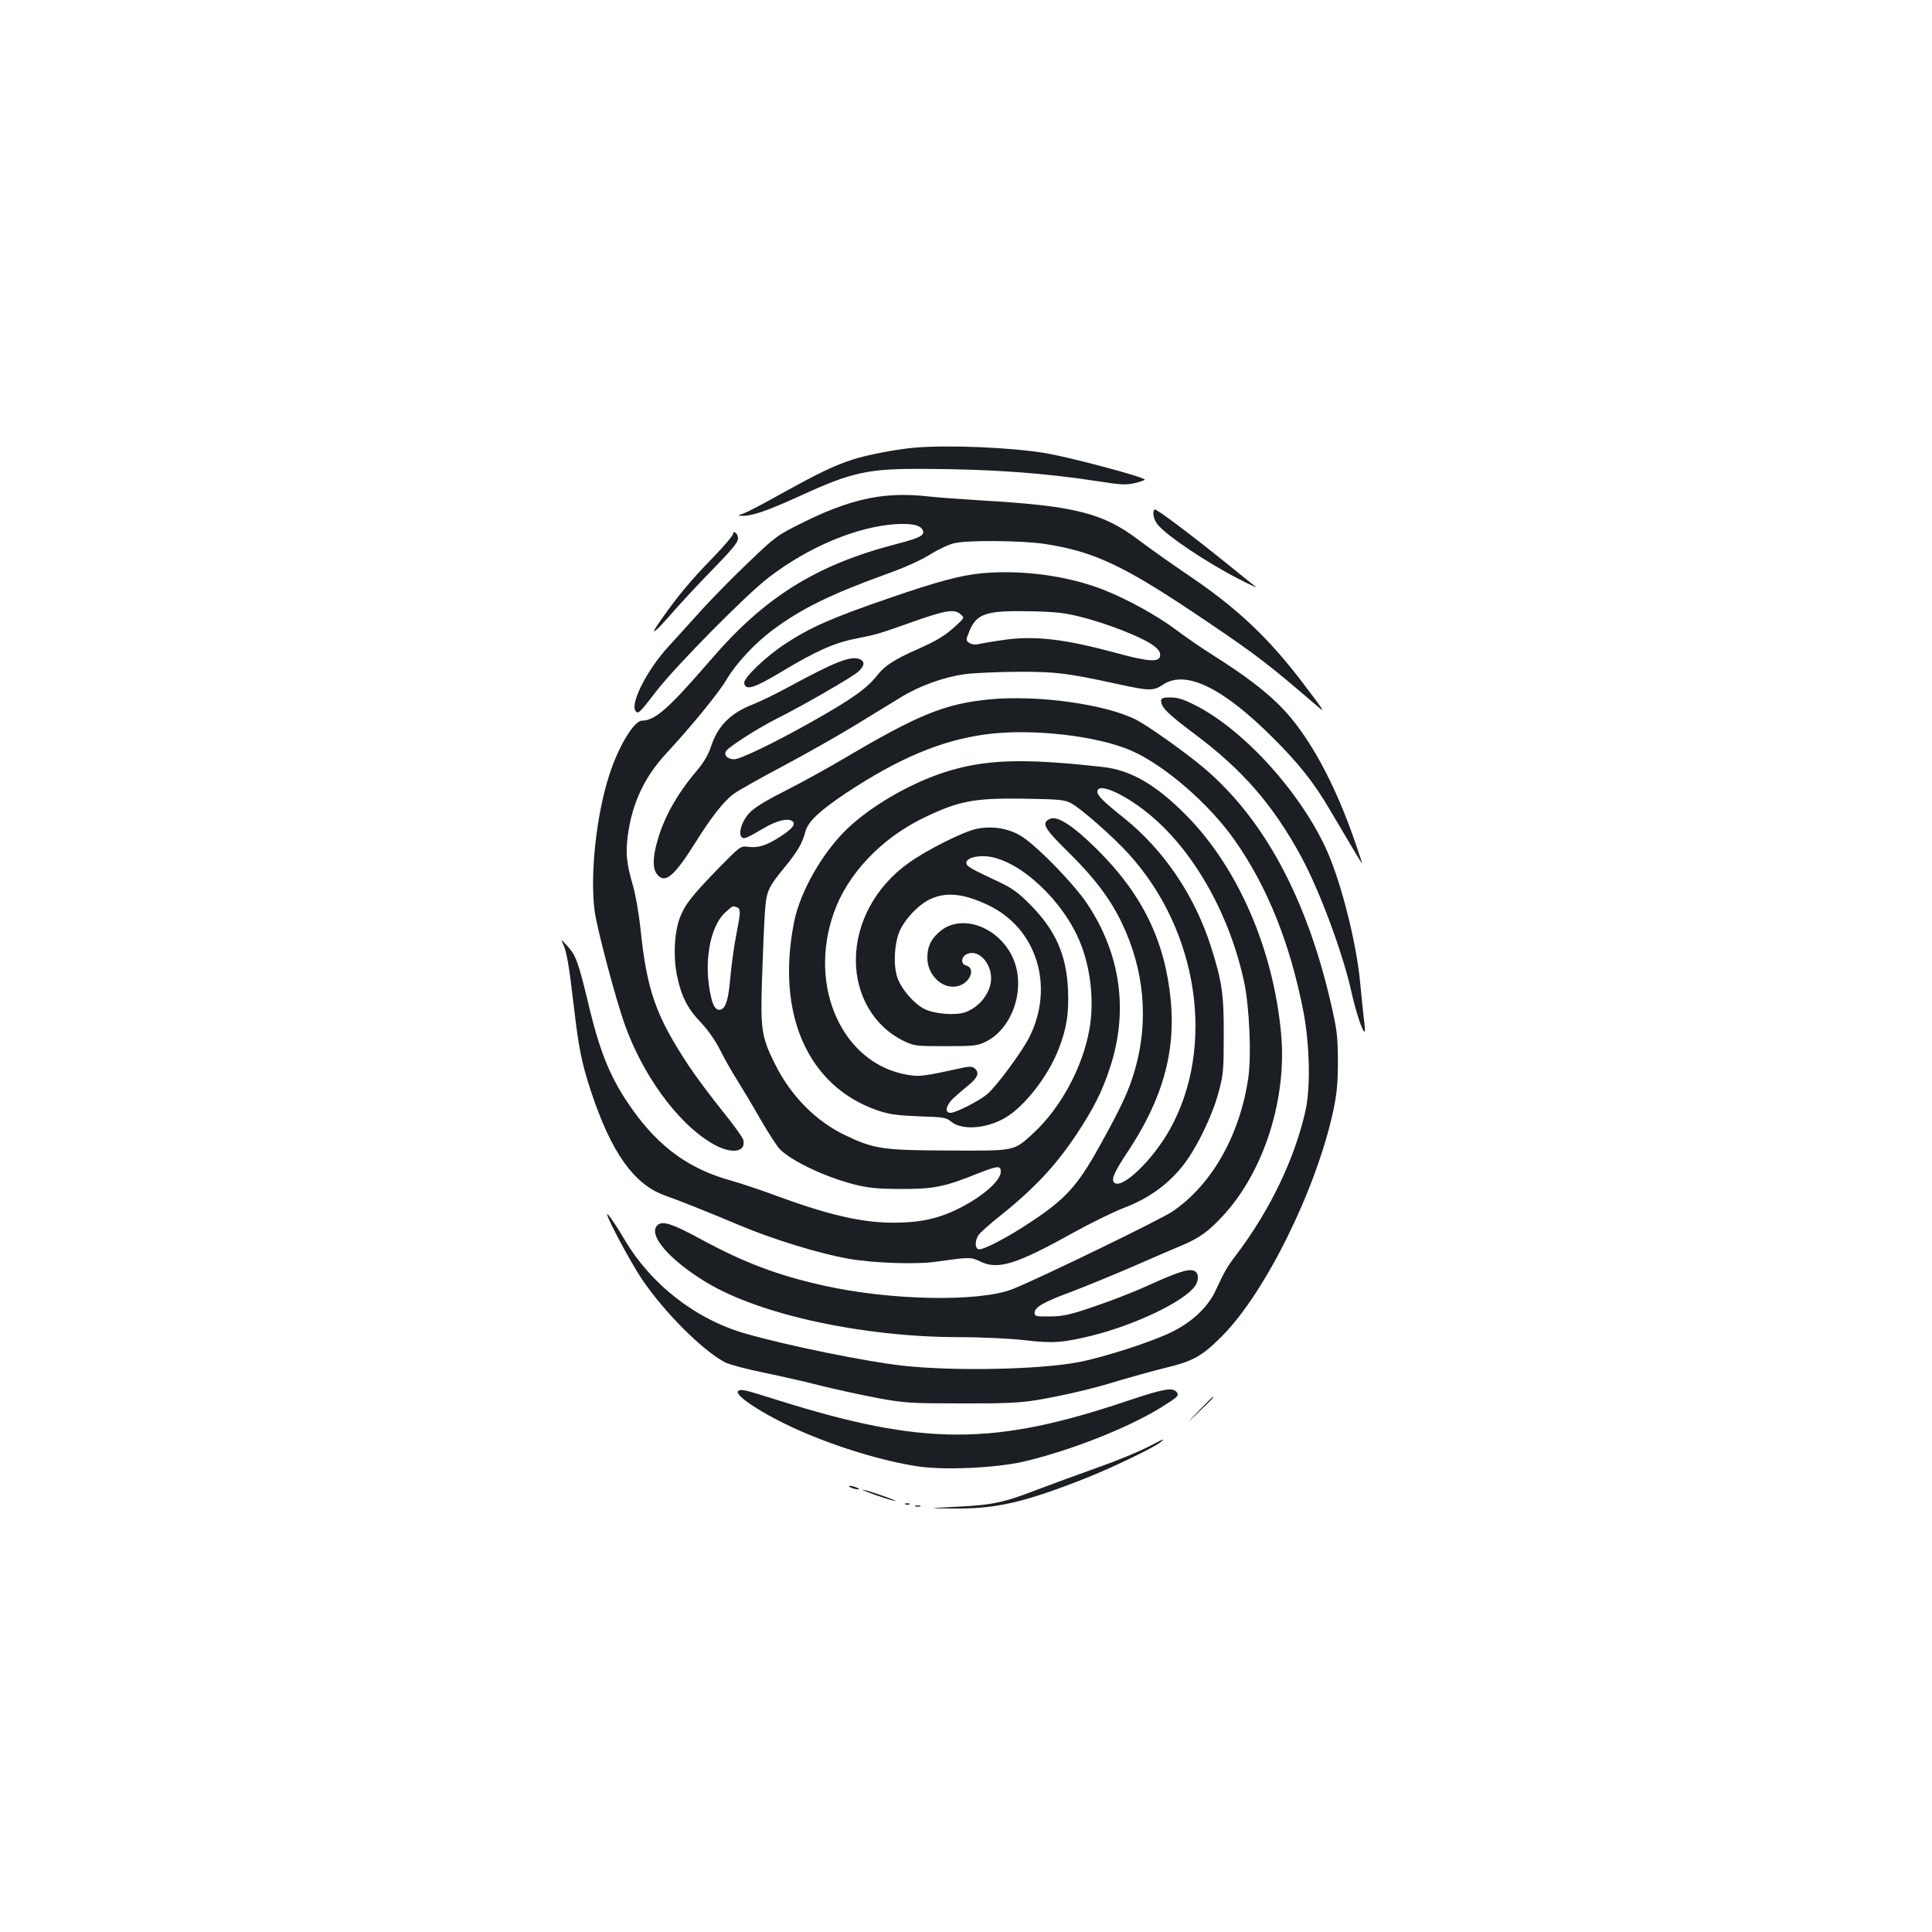 <?xml version="1.0" standalone="no"?>
<!DOCTYPE svg PUBLIC "-//W3C//DTD SVG 20010904//EN"
 "http://www.w3.org/TR/2001/REC-SVG-20010904/DTD/svg10.dtd">
<svg version="1.0" xmlns="http://www.w3.org/2000/svg"
 width="1000pt" height="1000pt" viewBox="0 0 1000 1000"
 preserveAspectRatio="xMidYMid meet">
<g transform="translate(0,1000) scale(0.1,-0.1)"
fill="#1b1f23" stroke="none">
<path d="M4735 7683 c-95 -8 -246 -37 -326 -63 -99 -33 -173 -69 -379 -183
-80 -45 -161 -87 -180 -94 -35 -12 -35 -12 -4 -13 50 0 130 28 299 105 266
122 349 140 640 138 343 -1 619 -21 898 -64 122 -19 145 -20 193 -9 30 7 52
16 49 18 -16 17 -388 115 -510 136 -179 30 -502 44 -680 29z"/>
<path d="M4545 7429 c-113 -16 -240 -59 -382 -130 -140 -69 -145 -72 -286
-207 -79 -75 -186 -184 -238 -241 -52 -58 -131 -144 -175 -193 -111 -119 -202
-295 -175 -337 13 -20 21 -12 111 105 101 130 464 498 580 586 206 158 454
261 655 275 85 5 131 -5 142 -33 9 -25 -15 -38 -134 -69 -417 -108 -683 -273
-964 -600 -219 -253 -287 -314 -356 -315 -41 0 -121 -132 -168 -277 -69 -210
-102 -521 -77 -710 13 -93 107 -448 154 -581 93 -264 272 -511 448 -617 100
-61 184 -53 167 16 -4 13 -52 80 -108 149 -56 69 -135 175 -175 235 -170 258
-216 388 -249 710 -9 79 -26 179 -39 222 -33 111 -39 168 -26 262 23 167 87
302 202 425 131 142 270 312 310 381 49 82 146 187 240 256 146 109 302 185
590 289 93 33 176 71 224 101 42 26 99 53 126 58 72 16 347 13 463 -4 262 -40
416 -113 845 -404 255 -172 319 -222 560 -429 52 -45 51 -42 -55 98 -187 248
-350 402 -613 579 -81 55 -192 133 -247 175 -186 141 -331 178 -820 206 -99 6
-218 15 -265 20 -99 11 -181 11 -265 -1z"/>
<path d="M5976 7363 c-13 -13 -5 -51 15 -77 46 -58 253 -197 425 -285 54 -28
92 -45 84 -38 -9 6 -72 57 -140 112 -207 167 -377 294 -384 288z"/>
<path d="M3795 7240 c4 -6 -42 -61 -102 -123 -114 -117 -185 -201 -272 -326
-67 -94 -37 -73 69 49 46 52 139 152 207 221 92 95 123 132 123 151 0 14 -7
29 -16 32 -9 3 -12 2 -9 -4z"/>
<path d="M5085 7033 c-110 -10 -231 -42 -483 -129 -294 -101 -408 -151 -537
-236 -101 -66 -218 -178 -213 -204 7 -40 50 -27 198 62 173 104 271 148 383
169 101 20 119 25 287 85 170 60 217 69 249 43 24 -20 24 -20 -17 -58 -62 -57
-99 -79 -213 -130 -107 -47 -160 -82 -194 -125 -55 -72 -134 -128 -349 -249
-185 -104 -364 -191 -396 -191 -36 0 -57 24 -40 45 22 26 170 120 260 165 134
67 393 216 423 244 33 30 35 54 5 65 -46 17 -129 -16 -363 -143 -66 -36 -150
-77 -186 -91 -117 -45 -183 -111 -219 -219 -13 -41 -37 -82 -71 -122 -113
-133 -183 -263 -215 -400 -18 -77 -13 -123 16 -149 38 -35 86 9 190 175 81
130 148 215 198 251 24 18 140 83 257 145 117 62 284 157 371 210 88 54 194
119 237 145 100 61 224 105 334 120 48 6 171 11 273 12 197 0 249 -6 512 -63
168 -37 188 -37 239 -3 117 77 309 -17 569 -277 135 -135 211 -231 293 -371
139 -235 167 -282 167 -278 0 3 -13 43 -29 90 -110 325 -248 577 -395 725 -82
82 -188 162 -342 259 -60 38 -149 99 -198 136 -94 71 -251 158 -376 207 -181
71 -419 104 -625 85z m513 -227 c130 -33 297 -98 360 -139 35 -24 47 -38 47
-57 0 -39 -53 -37 -223 9 -276 75 -432 93 -599 67 -56 -8 -112 -18 -125 -21
-13 -3 -31 0 -42 8 -18 13 -17 15 4 66 38 86 88 102 315 97 132 -3 178 -8 263
-30z"/>
<path d="M5121 6380 c-231 -23 -367 -78 -751 -305 -86 -51 -224 -127 -307
-169 -107 -54 -161 -88 -186 -116 -38 -41 -57 -104 -38 -123 12 -12 23 -7 121
50 60 35 117 49 139 34 23 -15 5 -39 -60 -81 -73 -47 -114 -60 -167 -53 -38 5
-40 4 -150 -108 -141 -145 -177 -191 -203 -259 -29 -79 -35 -197 -15 -299 22
-108 54 -171 126 -246 36 -38 74 -93 99 -143 23 -46 62 -115 88 -155 25 -40
79 -130 120 -202 41 -71 87 -142 102 -156 69 -65 241 -144 388 -181 70 -17
118 -22 238 -22 166 -1 225 11 396 80 105 41 119 42 119 9 0 -38 -66 -103
-160 -159 -112 -66 -210 -97 -335 -103 -184 -10 -357 25 -651 132 -93 35 -206
72 -249 84 -215 59 -371 171 -510 366 -111 155 -167 289 -226 535 -56 232 -67
263 -111 312 -34 38 -37 39 -24 13 19 -40 31 -110 56 -322 25 -218 41 -298 91
-448 103 -309 219 -473 376 -531 85 -30 234 -90 398 -159 175 -73 406 -143
555 -170 133 -23 355 -31 460 -15 169 24 175 24 225 0 90 -44 187 -14 479 149
89 49 208 108 266 130 124 48 219 115 298 212 70 85 156 260 189 384 25 92 27
116 27 295 1 214 -9 280 -66 460 -85 266 -244 500 -450 666 -107 85 -138 116
-138 136 0 53 150 -15 283 -129 225 -192 404 -515 477 -858 27 -128 38 -379
21 -495 -44 -297 -189 -553 -393 -691 -62 -42 -682 -343 -826 -401 -171 -68
-632 -60 -979 18 -239 53 -413 119 -643 244 -136 74 -189 92 -215 70 -57 -47
58 -182 257 -301 276 -164 799 -278 1290 -280 130 0 277 -7 353 -16 145 -17
194 -13 344 23 226 56 480 177 536 257 24 34 19 74 -9 81 -31 8 -84 -10 -239
-80 -67 -31 -189 -78 -272 -106 -128 -44 -162 -51 -230 -52 -73 -1 -80 1 -80
19 0 29 47 56 191 109 71 27 215 86 319 131 105 46 219 95 255 110 88 37 136
72 211 153 211 229 331 604 300 941 -40 438 -223 860 -491 1131 -156 158 -287
234 -431 250 -419 47 -614 40 -826 -29 -176 -58 -376 -174 -497 -290 -129
-123 -245 -327 -276 -484 -94 -474 70 -847 428 -973 65 -22 98 -27 217 -32
127 -4 142 -6 167 -27 56 -47 184 -38 282 20 99 58 222 216 275 354 43 111 54
185 49 308 -8 181 -65 310 -198 443 -58 59 -93 84 -155 113 -151 71 -170 82
-173 98 -5 25 50 43 111 36 167 -20 392 -230 479 -448 54 -133 72 -306 47
-445 -35 -198 -147 -406 -290 -539 -103 -94 -89 -92 -439 -90 -340 1 -387 8
-535 79 -153 73 -283 205 -365 371 -68 137 -74 177 -66 430 4 121 10 272 14
335 8 129 13 141 109 258 61 75 86 117 102 179 14 51 74 107 210 198 272 180
492 273 724 304 234 32 578 -7 754 -85 171 -75 403 -276 533 -462 170 -241
289 -539 357 -891 32 -170 37 -391 10 -511 -57 -252 -186 -519 -362 -750 -45
-59 -56 -79 -104 -182 -40 -84 -120 -160 -223 -211 -102 -51 -350 -131 -483
-157 -202 -39 -644 -48 -910 -19 -191 21 -599 104 -815 166 -259 74 -490 254
-628 488 -29 50 -66 106 -82 125 -42 50 103 -228 174 -333 114 -169 314 -369
430 -429 22 -11 112 -35 200 -53 89 -18 224 -49 301 -69 77 -19 208 -47 290
-63 140 -25 169 -27 430 -27 227 -1 301 3 390 17 146 25 296 60 430 102 61 18
165 47 233 64 150 36 193 61 297 165 226 227 490 764 577 1171 18 88 23 140
23 255 -1 130 -5 161 -37 300 -127 548 -349 956 -660 1218 -98 82 -284 214
-348 247 -159 80 -508 129 -759 105z m424 -538 c48 -25 218 -174 298 -263 361
-397 450 -999 212 -1425 -90 -161 -250 -313 -288 -275 -17 17 1 56 75 167 175
266 243 508 218 774 -29 308 -146 549 -379 781 -129 128 -211 181 -250 159
-41 -21 -25 -49 93 -165 137 -134 222 -246 281 -369 118 -244 142 -508 70
-761 -32 -111 -70 -193 -188 -405 -109 -196 -172 -265 -341 -378 -126 -85
-262 -156 -282 -148 -19 7 -18 46 2 75 9 12 50 49 91 82 193 153 304 271 416
439 88 134 130 216 172 343 97 293 56 590 -119 851 -67 100 -248 287 -332 343
-67 45 -155 60 -239 43 -68 -14 -258 -109 -351 -176 -172 -122 -274 -310 -274
-504 0 -185 96 -346 250 -419 52 -25 63 -26 215 -26 147 0 164 2 207 23 135
66 205 264 148 416 -67 177 -278 257 -393 148 -42 -39 -57 -75 -57 -130 0 -91
81 -166 158 -146 64 16 94 93 42 107 -29 7 -25 45 5 59 57 26 125 -43 125
-126 0 -73 -61 -151 -136 -176 -51 -17 -160 -8 -210 18 -56 29 -119 103 -140
164 -21 65 -15 175 13 240 29 64 98 136 158 164 83 39 175 29 302 -32 250
-120 343 -421 210 -684 -38 -75 -170 -254 -218 -294 -40 -34 -162 -96 -189
-96 -31 0 -25 37 13 74 18 17 54 48 80 69 49 40 58 65 31 88 -13 10 -26 10
-72 0 -191 -42 -214 -45 -276 -34 -334 57 -515 453 -381 836 69 199 242 384
460 491 185 90 263 106 525 102 184 -3 209 -5 245 -24z m-1731 -538 c21 -8 20
-25 -3 -142 -11 -54 -24 -149 -30 -213 -10 -119 -23 -164 -49 -174 -22 -8 -39
11 -50 58 -43 174 -10 373 75 447 37 33 35 32 57 24z"/>
<path d="M6010 6371 c0 -32 37 -68 173 -170 249 -186 406 -367 552 -635 96
-178 214 -495 260 -700 23 -105 60 -215 69 -205 2 2 0 33 -5 69 -4 36 -13 119
-19 185 -18 197 -94 503 -168 673 -131 300 -430 633 -686 762 -59 30 -90 40
-127 40 -41 0 -49 -3 -49 -19z"/>
<path d="M3822 2801 c-30 -18 124 -120 308 -202 199 -89 447 -164 628 -190
138 -19 394 -7 537 25 241 56 539 173 713 280 91 57 97 63 82 81 -21 25 -66
17 -249 -44 -698 -236 -1062 -235 -1816 2 -174 55 -187 58 -203 48z"/>
<path d="M6205 2698 c-70 -73 -70 -73 3 -3 67 64 77 75 69 75 -1 0 -34 -33
-72 -72z"/>
<path d="M5970 2525 c-69 -37 -181 -83 -330 -136 -74 -26 -196 -71 -270 -99
-176 -68 -234 -80 -420 -89 -155 -8 -155 -8 -20 -9 222 -3 367 30 685 155 134
53 348 155 390 187 29 22 17 19 -35 -9z"/>
<path d="M4405 2300 c11 -5 27 -9 35 -9 9 0 8 4 -5 9 -11 5 -27 9 -35 9 -9 0
-8 -4 5 -9z"/>
<path d="M4540 2259 c46 -16 89 -29 95 -28 5 0 -28 14 -75 30 -46 16 -89 29
-95 28 -5 0 28 -14 75 -30z"/>
<path d="M4688 2213 c7 -3 16 -2 19 1 4 3 -2 6 -13 5 -11 0 -14 -3 -6 -6z"/>
<path d="M4738 2203 c6 -2 18 -2 25 0 6 3 1 5 -13 5 -14 0 -19 -2 -12 -5z"/>
</g>
</svg>
